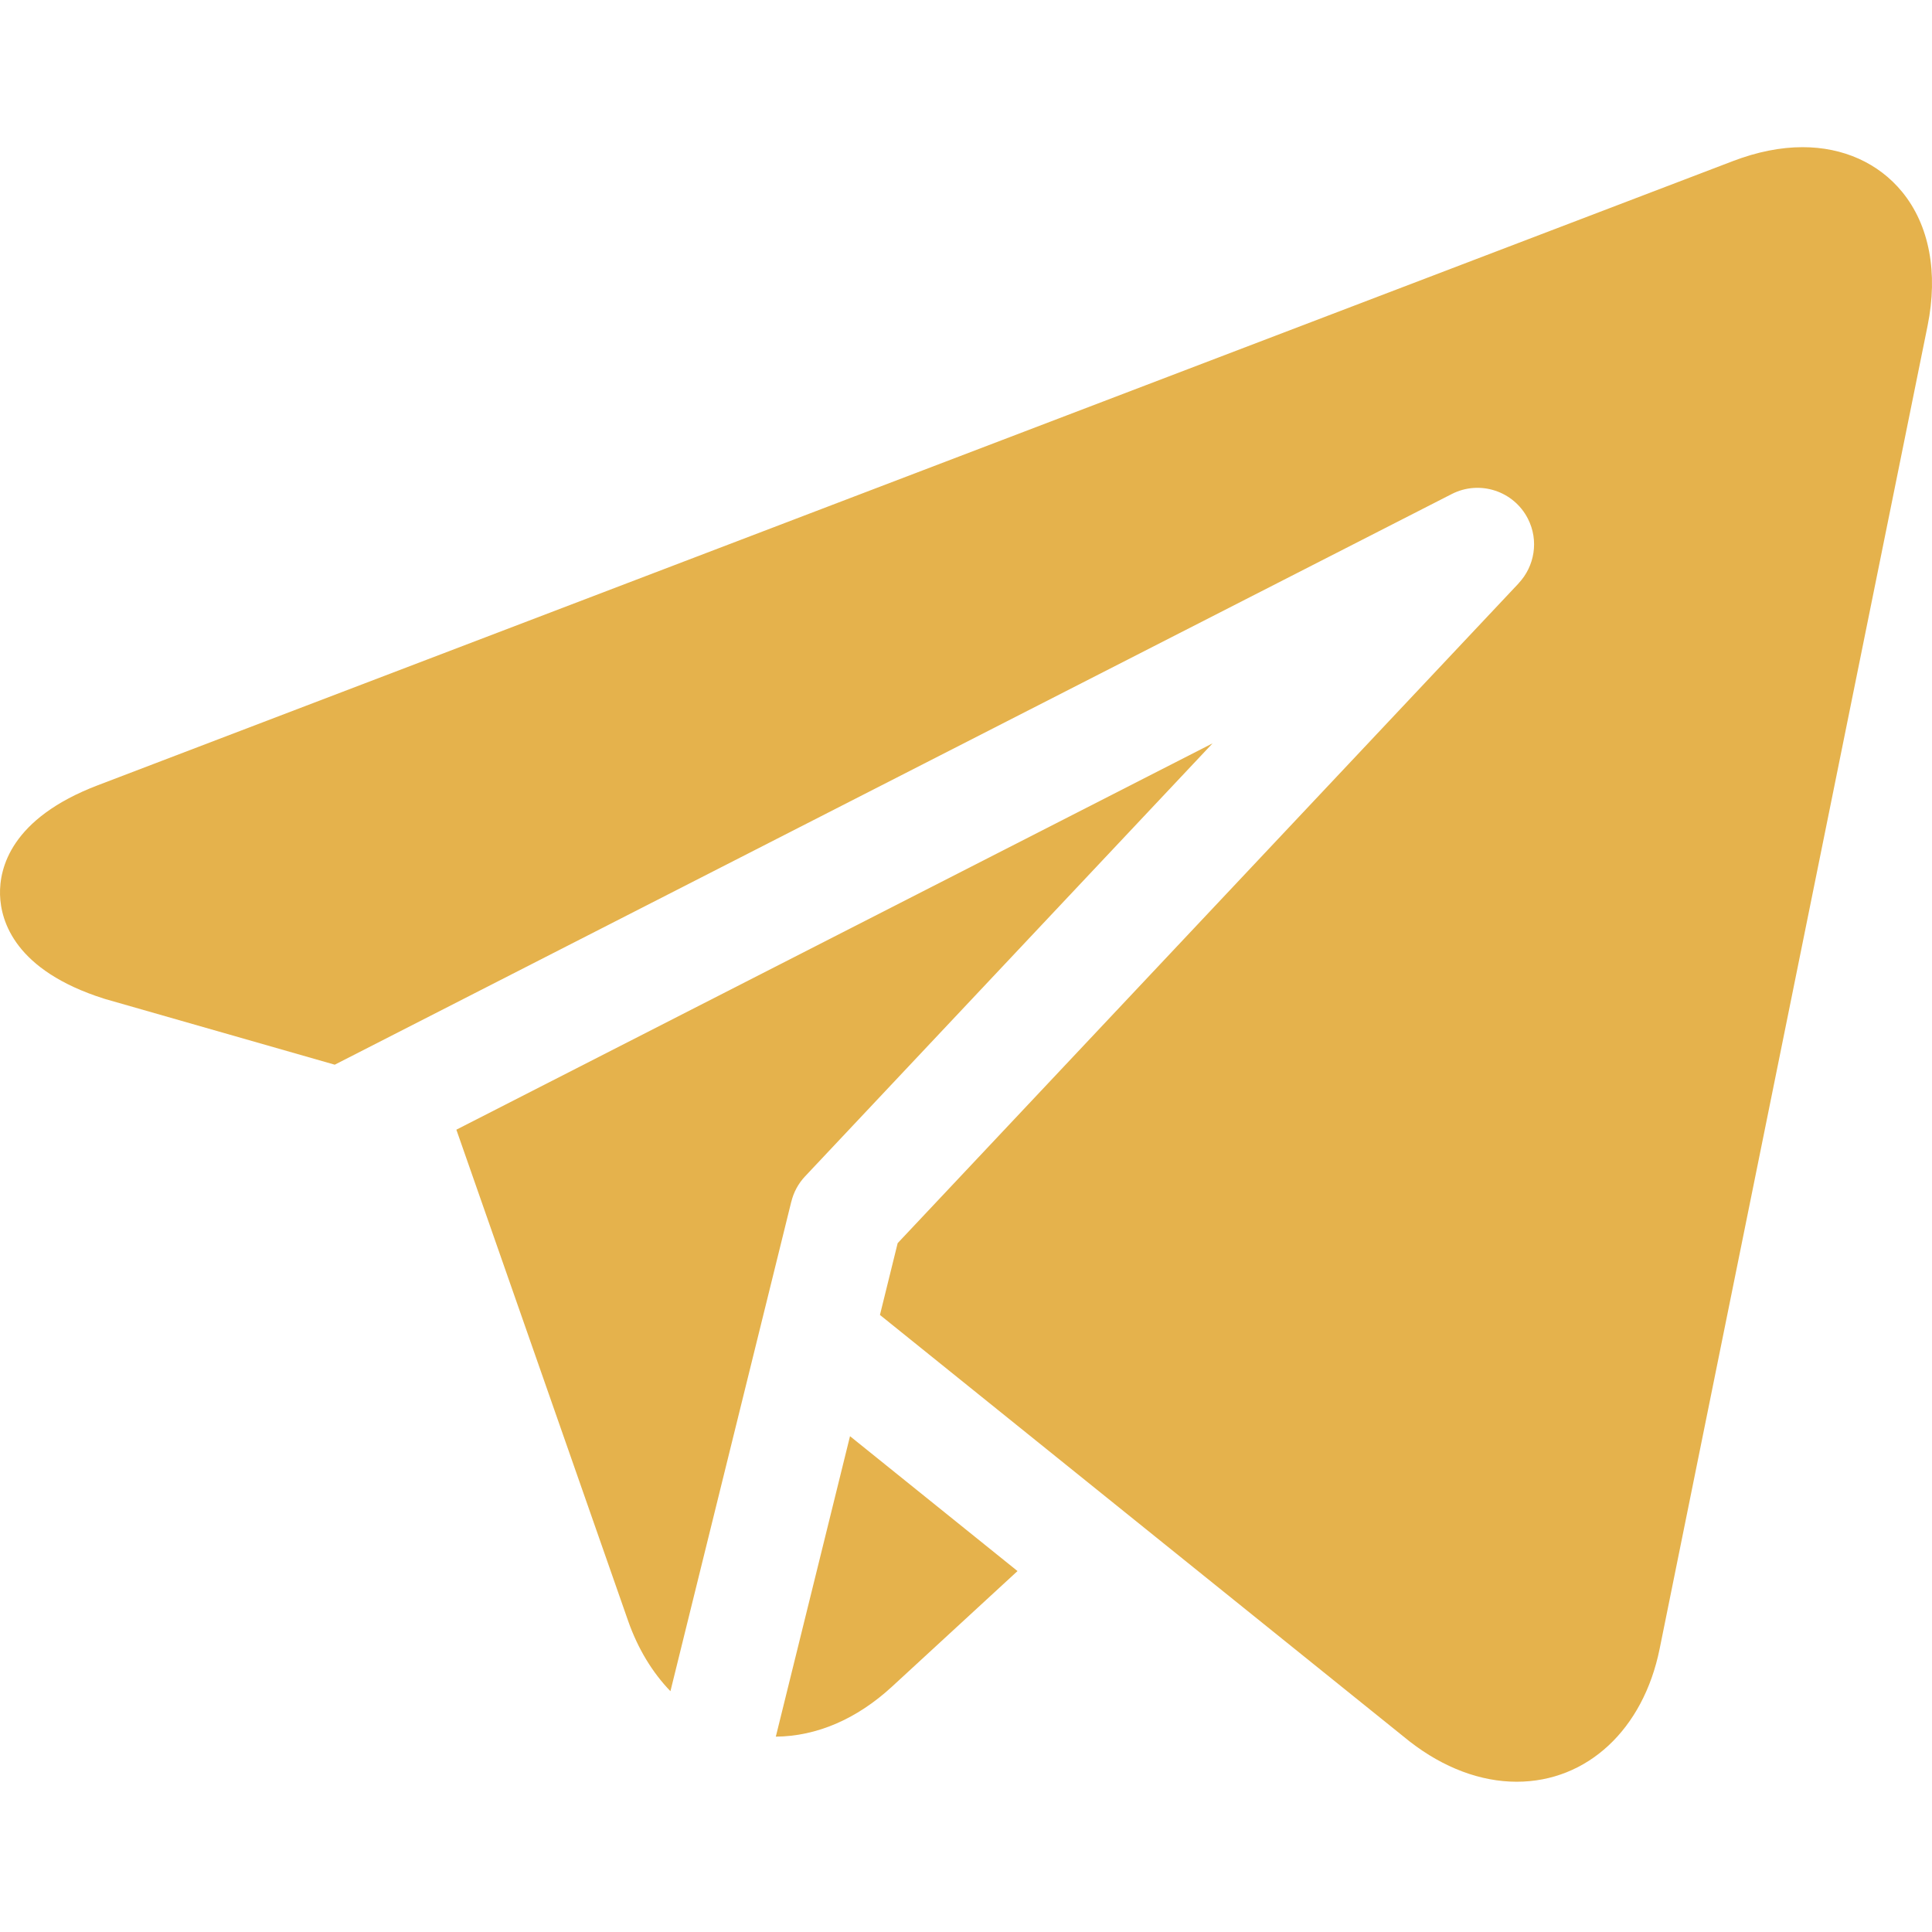 <svg width="451" height="451" viewBox="0 0 451 451" fill="none" xmlns="http://www.w3.org/2000/svg">
<g clip-path="url(#clip0)">
<path d="M444.038 44.804C438.526 38.067 430.275 34.355 420.802 34.355C415.648 34.355 410.194 35.442 404.586 37.582L22.82 183.312C2.561 191.044 -0.168 202.646 0.008 208.878C0.183 215.105 3.565 226.536 24.231 233.108C24.355 233.149 24.479 233.184 24.603 233.222L78.142 248.54L338.89 115.328C345.386 112.004 353.348 114.585 356.668 121.084C359.277 126.191 358.231 132.191 354.514 136.142L354.525 136.152L209.548 290.195L205.412 306.955L257.183 348.645L328.925 406.413C328.987 406.461 329.049 406.513 329.114 406.561C337.007 412.686 345.63 415.92 354.05 415.923C370.504 415.923 383.603 403.746 387.419 384.904L449.97 76.04C452.479 63.646 450.373 52.55 444.038 44.804Z" fill="#E5B24C"/>
<path d="M184.729 280.499C185.256 278.362 186.315 276.325 187.929 274.608L283.059 173.526L106.532 263.711L146.615 378.343C148.899 384.874 152.299 390.435 156.504 394.787L184.722 280.496L184.729 280.499Z" fill="#E5B24C"/>
<path d="M181.105 405.398C190.633 405.319 199.996 401.3 208.199 393.747L237.525 366.744L198.423 335.26L181.105 405.398Z" fill="#E5B24C"/>
</g>
<defs>
<clipPath id="clip0">
<rect width="451" height="451" fill="white"/>
</clipPath>
</defs>
</svg>

